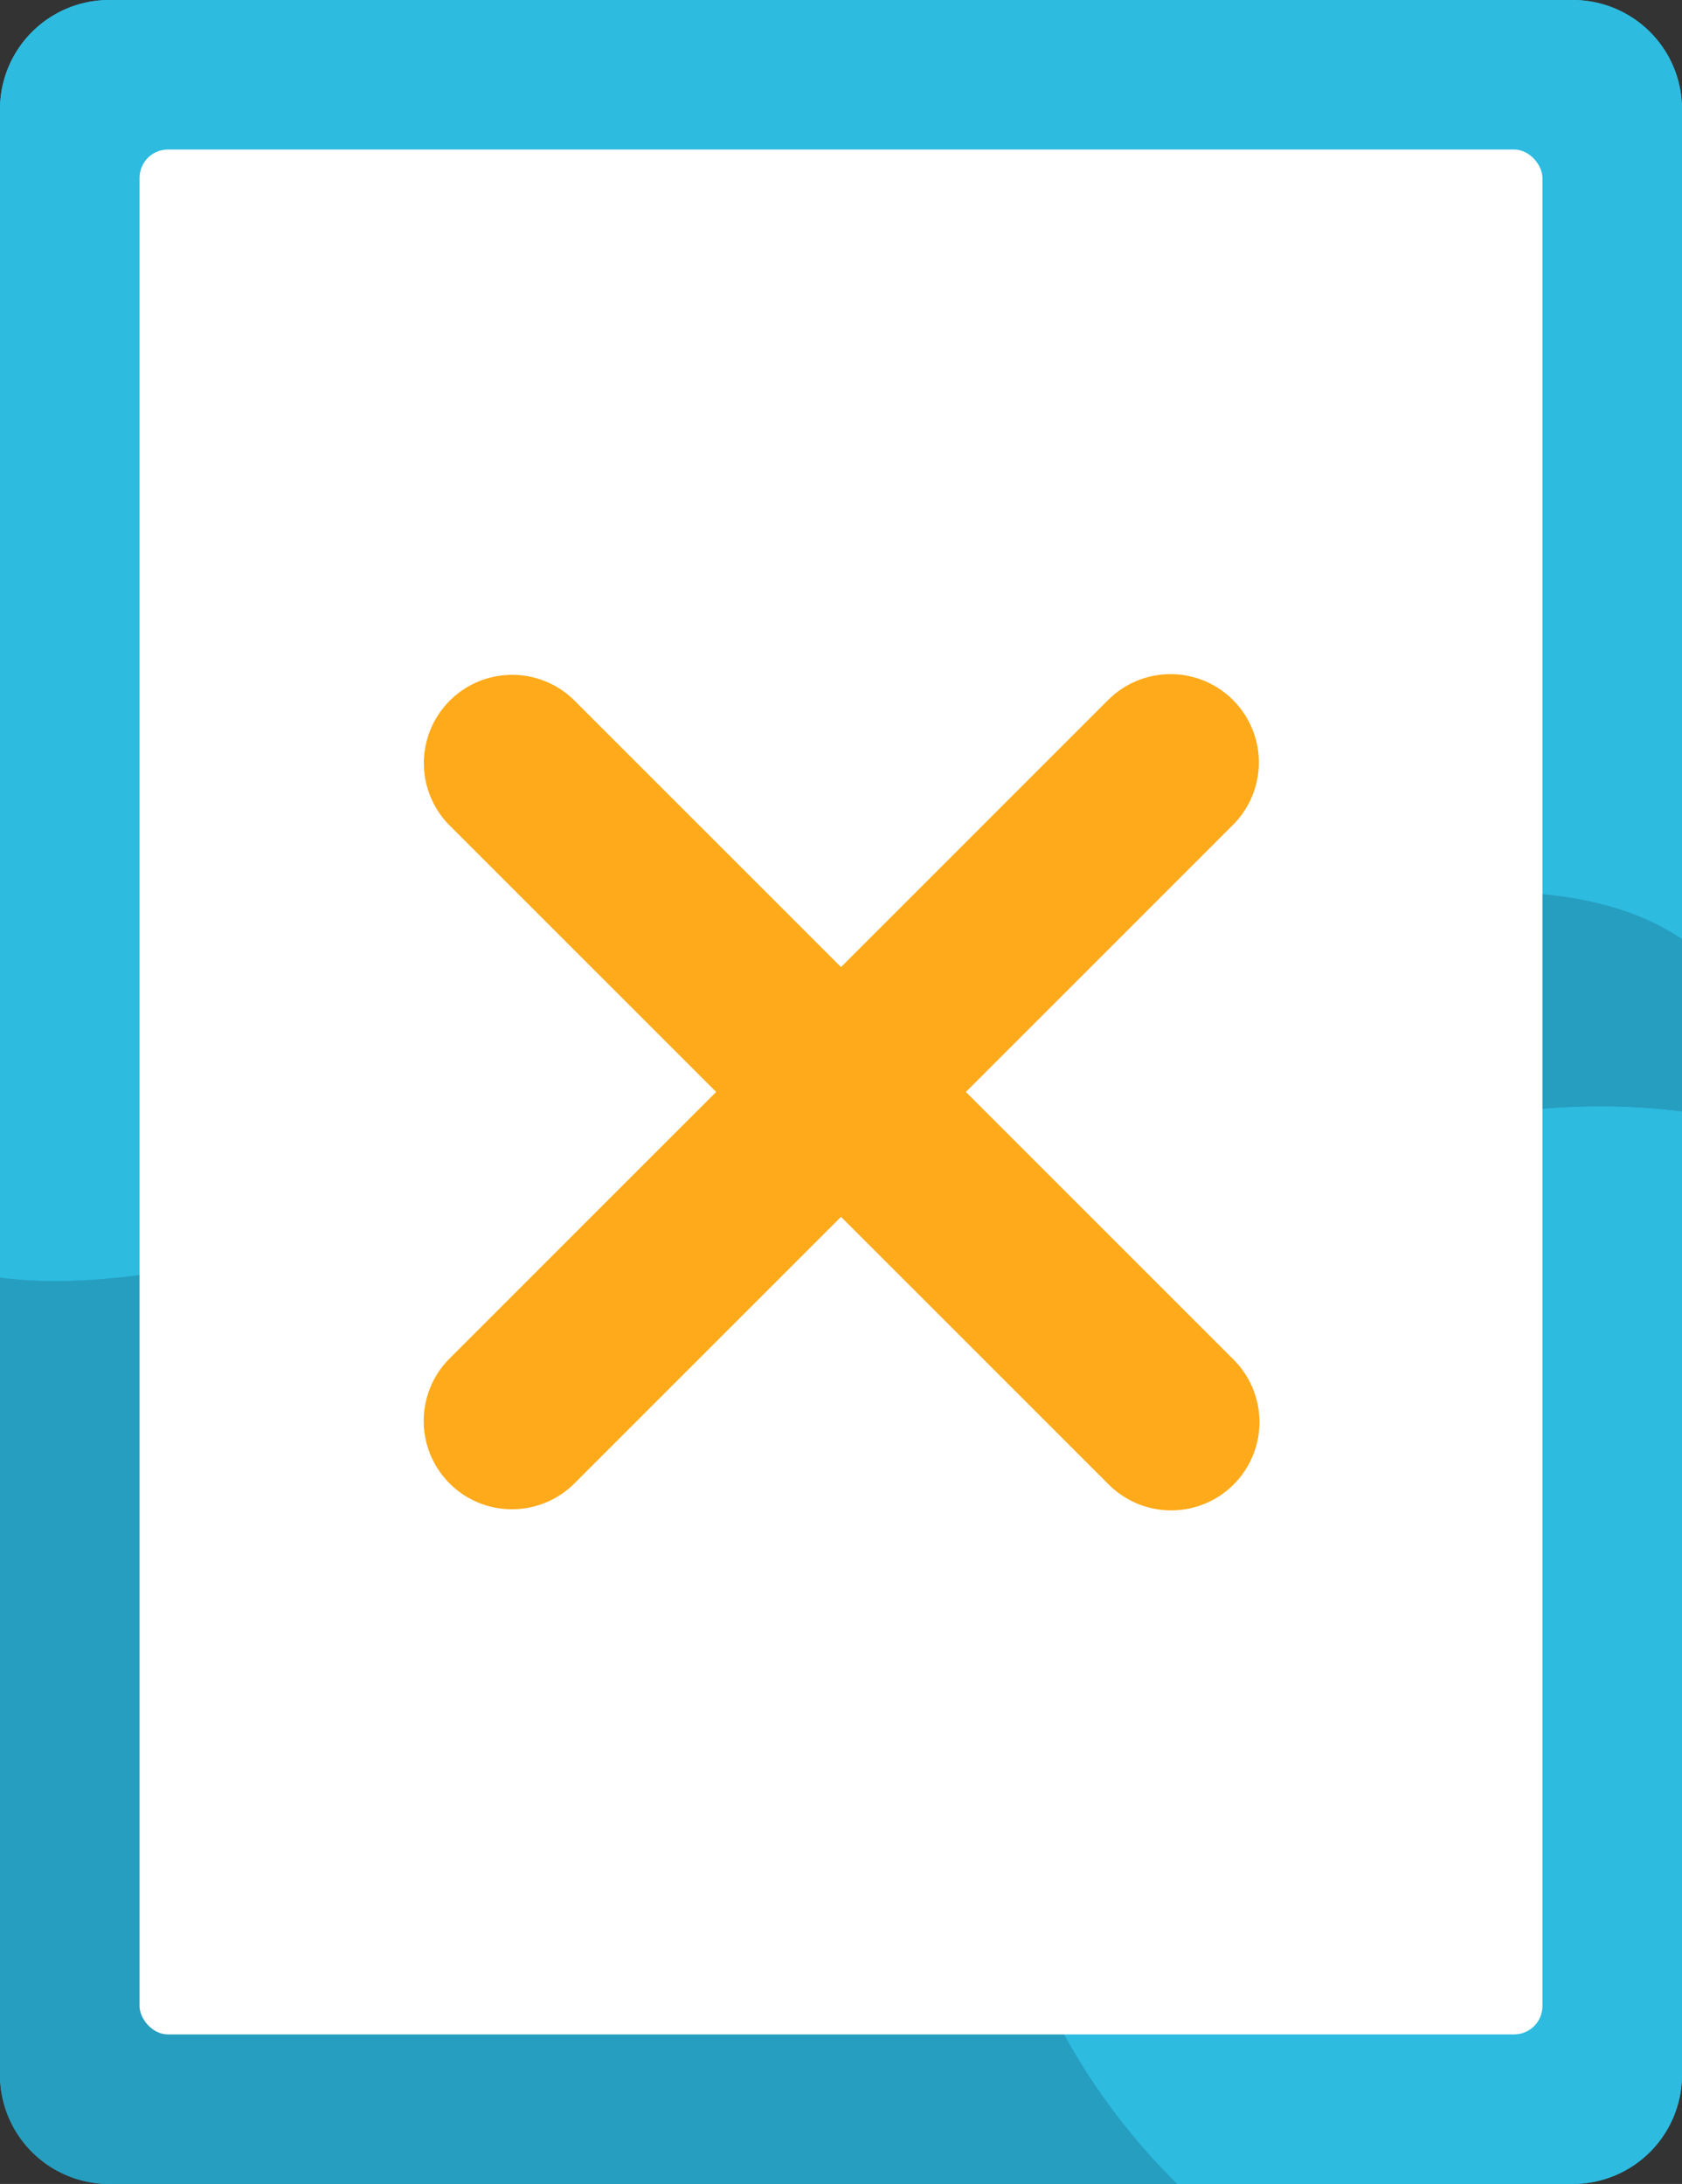 <svg xmlns="http://www.w3.org/2000/svg" width="163.972" height="212.896" viewBox="0 0 163.972 212.896"><rect x="0" y="0" width="163.972" height="212.896" fill="#333333" stroke="none"/><defs><style>.a{fill:#2dbbe0;}.b{fill:#269ebf;}.c{fill:#fff;}.d{fill:#ffaa1a;}</style></defs><path class="a" d="M445.9,196.027H303.223a10.648,10.648,0,0,0-10.649,10.647v191.6a10.648,10.648,0,0,0,10.649,10.648H445.9a10.648,10.648,0,0,0,10.647-10.648v-191.6A10.647,10.647,0,0,0,445.9,196.027Z" transform="translate(-292.574 -196.027)"/><g transform="translate(0 0)"><path class="b" d="M388.57,354.3c0-34.816,25.336-60.148,60.154-60.148a63.561,63.561,0,0,1,7.822.5V277.815c-31.582-21.2-124.586,38.325-163.972,33v77.725a10.648,10.648,0,0,0,10.649,10.648H407.361A62.835,62.835,0,0,1,388.57,354.3Z" transform="translate(-292.574 -186.288)"/><path class="a" d="M456.546,287.554V206.674A10.647,10.647,0,0,0,445.9,196.027H303.223a10.648,10.648,0,0,0-10.649,10.647V320.55C331.96,325.879,424.964,266.359,456.546,287.554Z" transform="translate(-292.574 -196.027)"/><path class="a" d="M445.786,386.194V292.307a63.574,63.574,0,0,0-7.822-.5c-34.819,0-60.154,25.333-60.154,60.148A62.835,62.835,0,0,0,396.6,396.841h38.538A10.648,10.648,0,0,0,445.786,386.194Z" transform="translate(-281.814 -183.945)"/></g><rect class="c" width="136.761" height="183.743" rx="2.764" transform="translate(13.606 14.576)"/><path class="d" d="M382.113,295.116l26.068-26.065a8.607,8.607,0,0,0-12.172-12.172L369.94,282.945l-26.069-26.066A8.608,8.608,0,0,0,331.7,269.052l26.069,26.065L331.7,321.182a8.608,8.608,0,0,0,12.173,12.172l26.069-26.066,26.069,26.066a8.607,8.607,0,1,0,12.172-12.172Z" transform="translate(-287.953 -188.669)"/></svg>